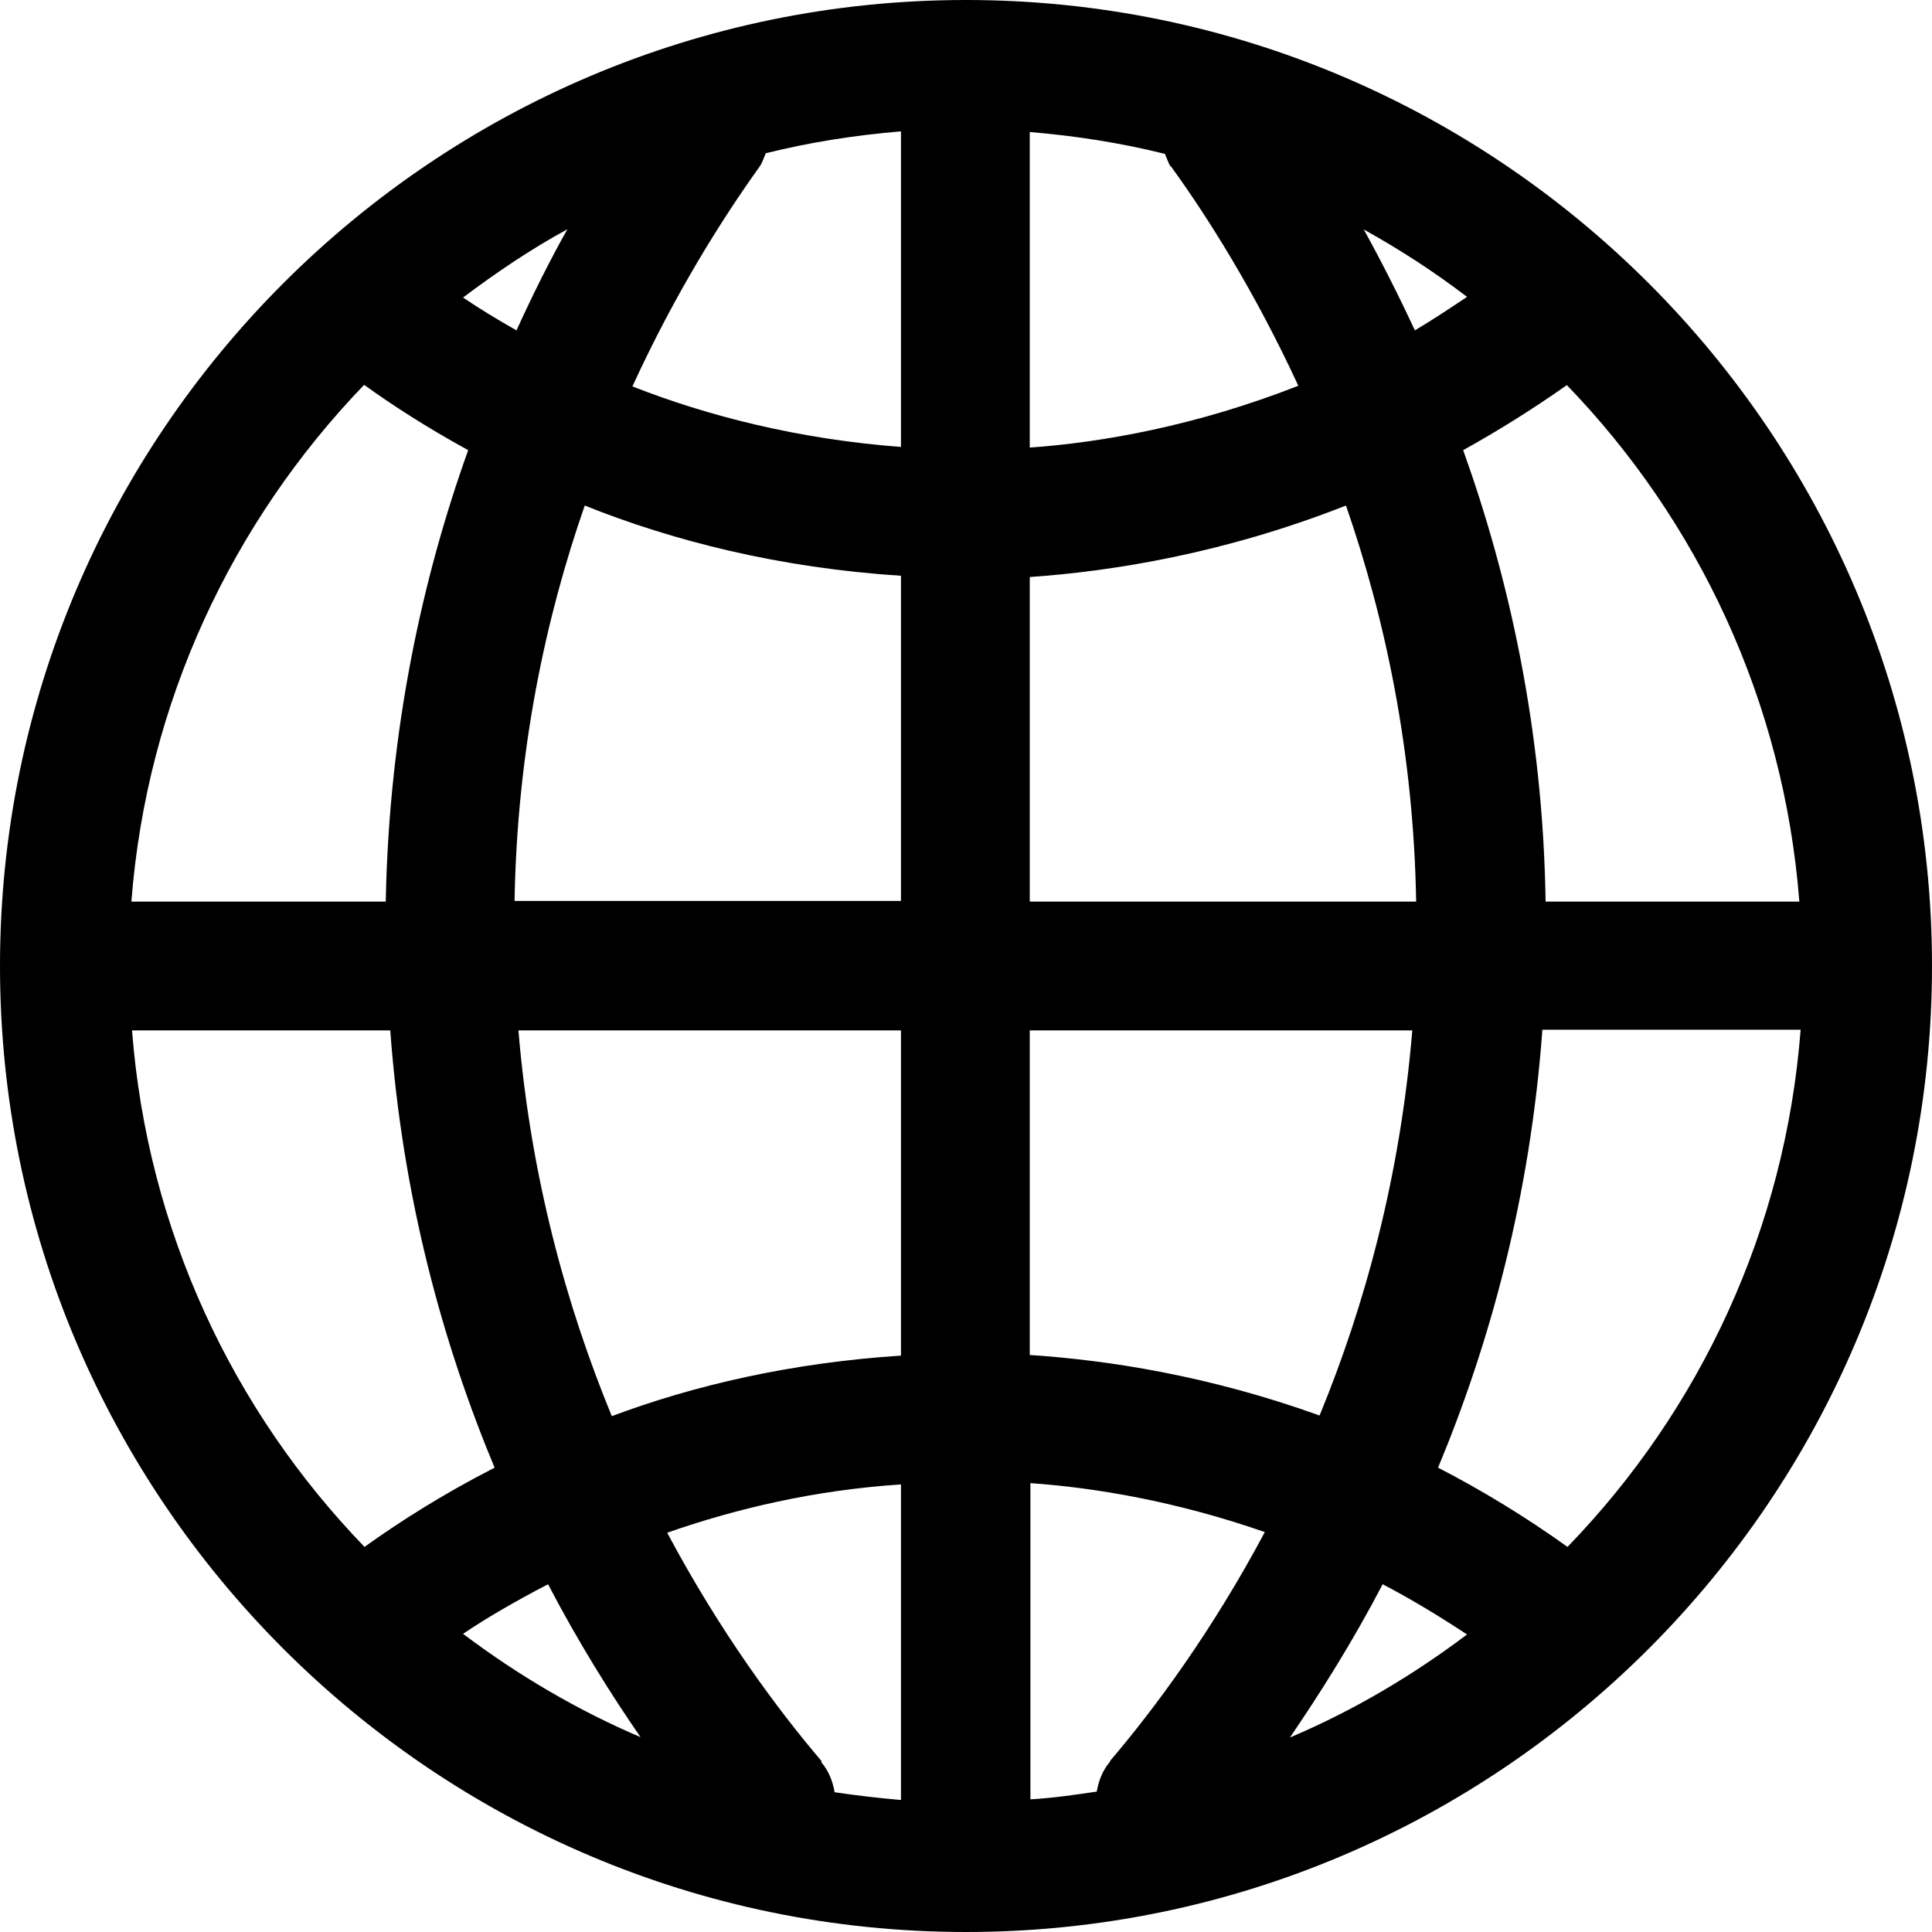 <?xml version="1.0" encoding="UTF-8"?>
<svg id="INFO" xmlns="http://www.w3.org/2000/svg" viewBox="0 0 30 30">
  <defs>
    <style>
      .cls-1 {
        stroke-width: 0px;
      }
    </style>
  </defs>
  <path class="cls-1" d="m15,0C6.73,0,0,6.73,0,15s6.73,15,15,15,15-6.73,15-15S23.27,0,15,0Zm12.95,14h-3.95c-.04-2.67-.57-5.03-1.28-7.01.54-.3,1.07-.63,1.61-1.01,2.04,2.11,3.37,4.92,3.61,8.02Zm-10.71,13.35c-.12.14-.18.3-.21.47-.34.05-.68.1-1.03.12v-4.91c1,.07,2.26.28,3.64.76-.82,1.54-1.71,2.74-2.4,3.55Zm4.23-2.75c.44.23.87.49,1.31.78-.85.64-1.76,1.18-2.75,1.6.47-.69.97-1.48,1.44-2.38Zm-8.71,2.75c-.69-.81-1.58-2.01-2.4-3.55,1.06-.37,2.27-.66,3.63-.75v4.9c-.35-.03-.69-.07-1.03-.12-.03-.17-.09-.33-.21-.47Zm-2.8-.37c-.99-.42-1.92-.97-2.77-1.61.37-.25.82-.51,1.32-.77.47.9.97,1.7,1.44,2.38Zm-.88-19.13c1.37.55,3.03.97,4.91,1.09v5.05h-6c.04-2.33.48-4.39,1.09-6.14Zm2.72-5.27c.04-.06.06-.13.09-.2.68-.17,1.38-.28,2.1-.34v4.9c-1.59-.12-3-.48-4.17-.94.67-1.46,1.4-2.61,1.98-3.42Zm-3.78,2.55c-.3-.17-.58-.34-.83-.51.52-.39,1.05-.75,1.62-1.06-.27.48-.53,1-.79,1.57Zm10.16-2.55c.58.8,1.31,1.96,1.98,3.41-1.58.62-3.04.88-4.17.96V2.05c.72.06,1.42.17,2.1.34.03.07.05.14.09.2Zm2.99.98c.56.31,1.1.66,1.61,1.05-.27.18-.54.36-.81.52-.26-.56-.53-1.09-.79-1.56Zm-7.18,12.44v5.05c-1.7.11-3.21.46-4.49.94-.7-1.7-1.26-3.71-1.45-5.99h5.94Zm2,5.04v-5.04h5.94c-.19,2.28-.74,4.28-1.44,5.98-1.72-.62-3.29-.86-4.5-.94Zm0-7.04v-5.04c1.3-.09,3.03-.37,4.91-1.11.61,1.76,1.05,3.82,1.09,6.15h-6ZM5.66,5.98c.43.31.97.66,1.61,1.01-.71,1.98-1.23,4.34-1.28,7.01h-3.95c.24-3.1,1.57-5.9,3.61-8.02Zm-3.61,10.02h4.01c.19,2.6.82,4.87,1.62,6.79-.82.42-1.49.85-2.02,1.23-2.04-2.11-3.37-4.91-3.61-8.02Zm22.29,8.02c-.67-.48-1.35-.89-2.01-1.23.8-1.92,1.43-4.2,1.62-6.8h4.01c-.24,3.11-1.57,5.91-3.61,8.02Z"/>
</svg>